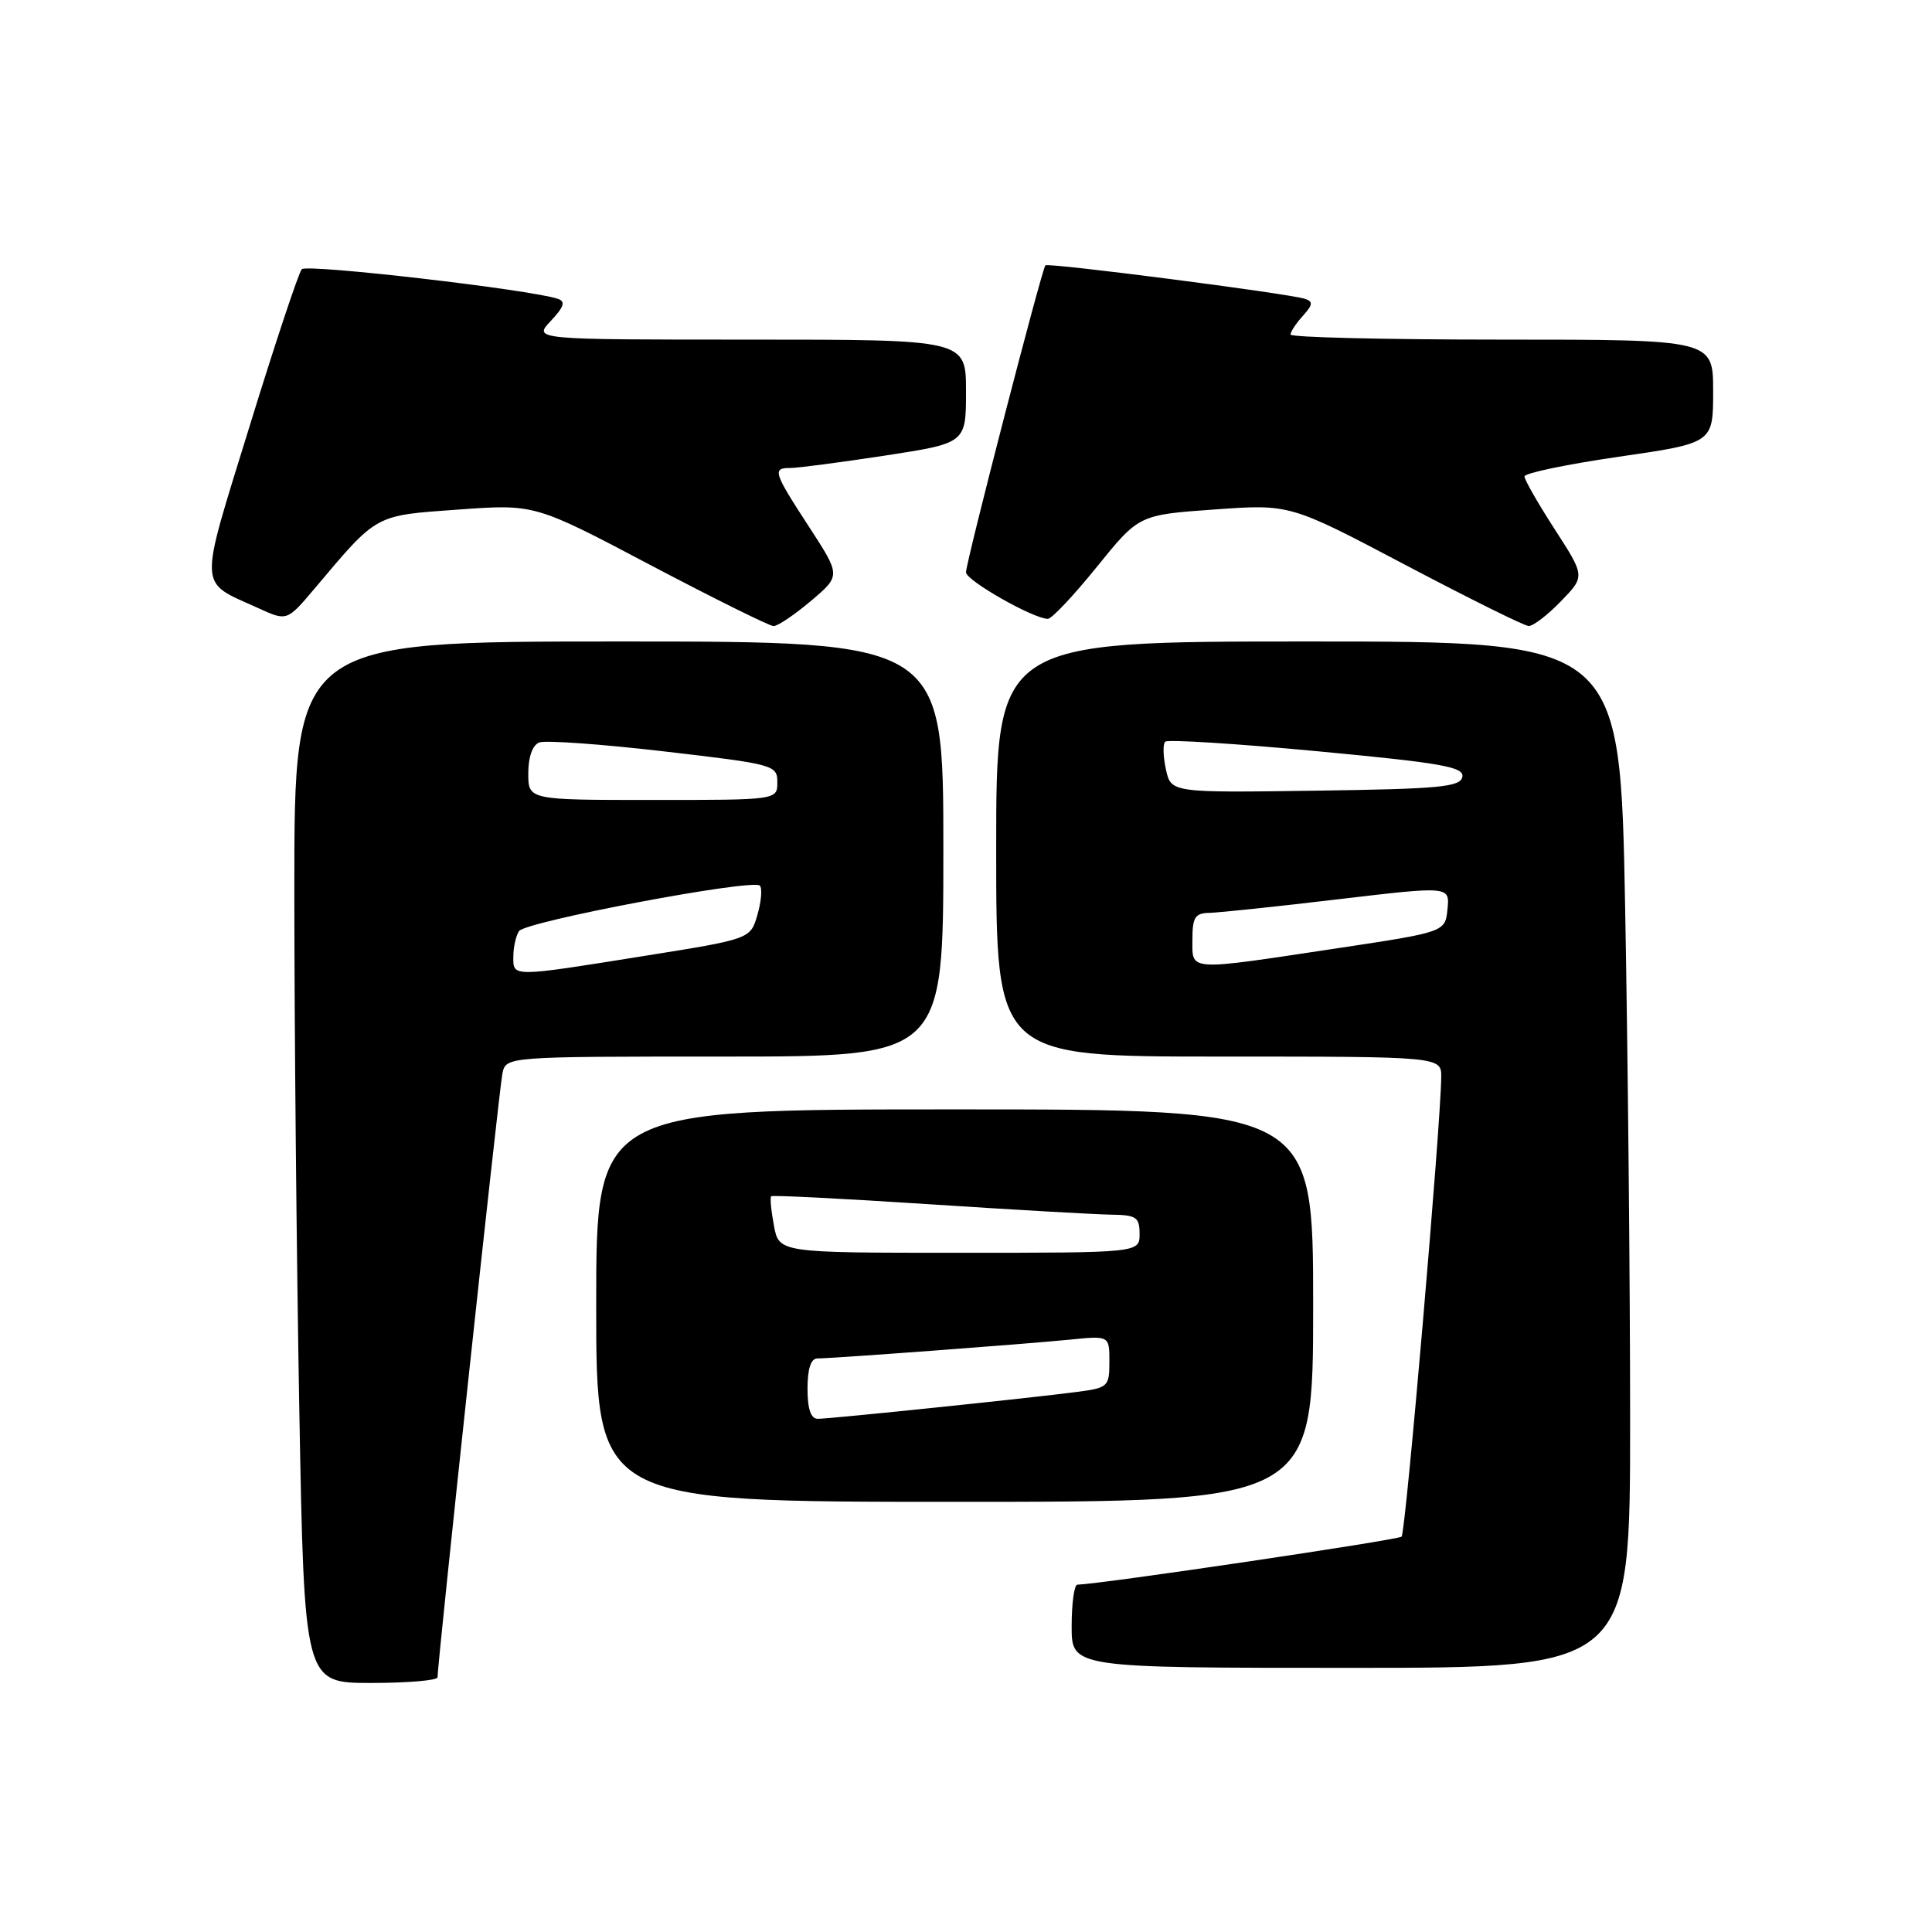 <?xml version="1.0" encoding="UTF-8" standalone="no"?>
<!DOCTYPE svg PUBLIC "-//W3C//DTD SVG 1.1//EN" "http://www.w3.org/Graphics/SVG/1.1/DTD/svg11.dtd" >
<svg xmlns="http://www.w3.org/2000/svg" xmlns:xlink="http://www.w3.org/1999/xlink" version="1.1" viewBox="0 0 256 256">
 <g >
 <path fill="currentColor"
d=" M 57.98 222.25 C 57.93 220.70 66.13 144.40 66.57 142.25 C 67.04 140.00 67.04 140.00 96.02 140.00 C 125.00 140.00 125.00 140.00 125.00 112.50 C 125.00 85.00 125.00 85.00 82.00 85.00 C 39.00 85.00 39.00 85.00 39.00 117.84 C 39.00 135.90 39.30 166.95 39.66 186.84 C 40.32 223.00 40.32 223.00 49.16 223.00 C 54.02 223.00 57.99 222.66 57.98 222.25 Z  M 216.00 188.25 C 216.00 170.24 215.70 139.64 215.34 120.25 C 214.68 85.00 214.68 85.00 173.34 85.00 C 132.00 85.00 132.00 85.00 132.00 112.50 C 132.00 140.00 132.00 140.00 161.50 140.00 C 191.00 140.00 191.00 140.00 190.97 142.75 C 190.90 149.19 186.26 203.08 185.72 203.61 C 185.27 204.06 146.09 209.87 142.75 209.98 C 142.34 209.99 142.00 212.47 142.00 215.50 C 142.00 221.00 142.00 221.00 179.00 221.00 C 216.00 221.00 216.00 221.00 216.00 188.25 Z  M 174.00 173.00 C 174.00 147.00 174.00 147.00 126.50 147.00 C 79.00 147.00 79.00 147.00 79.00 173.00 C 79.00 199.00 79.00 199.00 126.50 199.00 C 174.00 199.00 174.00 199.00 174.00 173.00 Z  M 107.46 79.62 C 111.41 76.28 111.41 76.28 107.21 69.82 C 102.47 62.54 102.30 62.00 104.75 62.01 C 105.71 62.01 111.34 61.27 117.25 60.37 C 128.00 58.72 128.00 58.72 128.00 51.86 C 128.00 45.00 128.00 45.00 99.33 45.00 C 70.65 45.00 70.65 45.00 72.98 42.53 C 74.76 40.63 74.97 39.94 73.90 39.59 C 70.21 38.36 40.66 34.95 39.99 35.67 C 39.57 36.13 36.47 45.45 33.10 56.38 C 26.25 78.61 26.17 76.91 34.27 80.60 C 38.03 82.32 38.03 82.32 41.75 77.91 C 50.07 68.04 49.58 68.32 60.74 67.52 C 70.87 66.79 70.87 66.79 86.18 74.87 C 94.61 79.31 101.95 82.95 102.50 82.96 C 103.05 82.97 105.28 81.46 107.46 79.62 Z  M 206.82 79.68 C 210.04 76.37 210.04 76.37 206.02 70.15 C 203.81 66.73 202.00 63.57 202.00 63.13 C 202.00 62.69 207.62 61.52 214.50 60.52 C 227.00 58.71 227.00 58.71 227.00 51.85 C 227.00 45.00 227.00 45.00 199.00 45.00 C 183.60 45.00 171.00 44.70 171.00 44.33 C 171.00 43.96 171.74 42.84 172.64 41.85 C 173.97 40.37 174.02 39.96 172.89 39.59 C 170.68 38.88 138.89 34.78 138.52 35.16 C 138.05 35.65 128.00 74.48 128.00 75.83 C 128.00 76.92 136.94 82.00 138.85 82.00 C 139.36 82.00 142.28 78.90 145.34 75.11 C 150.91 68.22 150.91 68.22 160.92 67.51 C 170.93 66.79 170.93 66.79 186.21 74.85 C 194.62 79.28 201.97 82.93 202.55 82.95 C 203.13 82.98 205.05 81.51 206.82 79.68 Z  M 68.02 126.75 C 68.02 125.51 68.36 124.00 68.77 123.38 C 69.60 122.10 99.74 116.41 100.68 117.35 C 101.02 117.69 100.88 119.42 100.37 121.19 C 99.45 124.42 99.45 124.42 85.47 126.65 C 67.68 129.50 68.00 129.49 68.02 126.75 Z  M 70.00 102.47 C 70.00 100.30 70.56 98.72 71.46 98.38 C 72.26 98.07 79.69 98.60 87.96 99.56 C 102.58 101.26 103.00 101.37 103.00 103.65 C 103.00 106.00 103.00 106.00 86.50 106.00 C 70.00 106.00 70.00 106.00 70.00 102.47 Z  M 158.00 124.50 C 158.00 121.55 158.35 120.99 160.25 120.96 C 161.49 120.93 169.16 120.13 177.30 119.16 C 192.10 117.41 192.10 117.41 191.80 120.46 C 191.50 123.50 191.50 123.50 177.00 125.68 C 157.16 128.67 158.00 128.72 158.00 124.50 Z  M 154.49 101.95 C 154.12 100.25 154.07 98.60 154.39 98.28 C 154.70 97.96 163.76 98.53 174.52 99.54 C 191.09 101.10 194.03 101.62 193.77 102.94 C 193.52 104.28 190.74 104.54 174.32 104.77 C 155.17 105.04 155.17 105.04 154.49 101.95 Z  M 107.00 184.00 C 107.00 181.38 107.45 180.00 108.30 180.00 C 110.29 180.00 135.83 178.10 141.75 177.51 C 147.00 176.98 147.00 176.98 147.00 180.43 C 147.00 183.73 146.82 183.90 142.75 184.43 C 136.63 185.24 109.99 188.00 108.37 188.00 C 107.44 188.00 107.00 186.72 107.00 184.00 Z  M 102.55 162.40 C 102.18 160.42 102.01 158.67 102.19 158.51 C 102.36 158.35 111.72 158.82 123.00 159.56 C 134.28 160.30 145.19 160.92 147.25 160.95 C 150.57 160.99 151.00 161.29 151.00 163.50 C 151.00 166.00 151.00 166.00 127.11 166.00 C 103.22 166.00 103.22 166.00 102.55 162.40 Z "/>
</g>
</svg>